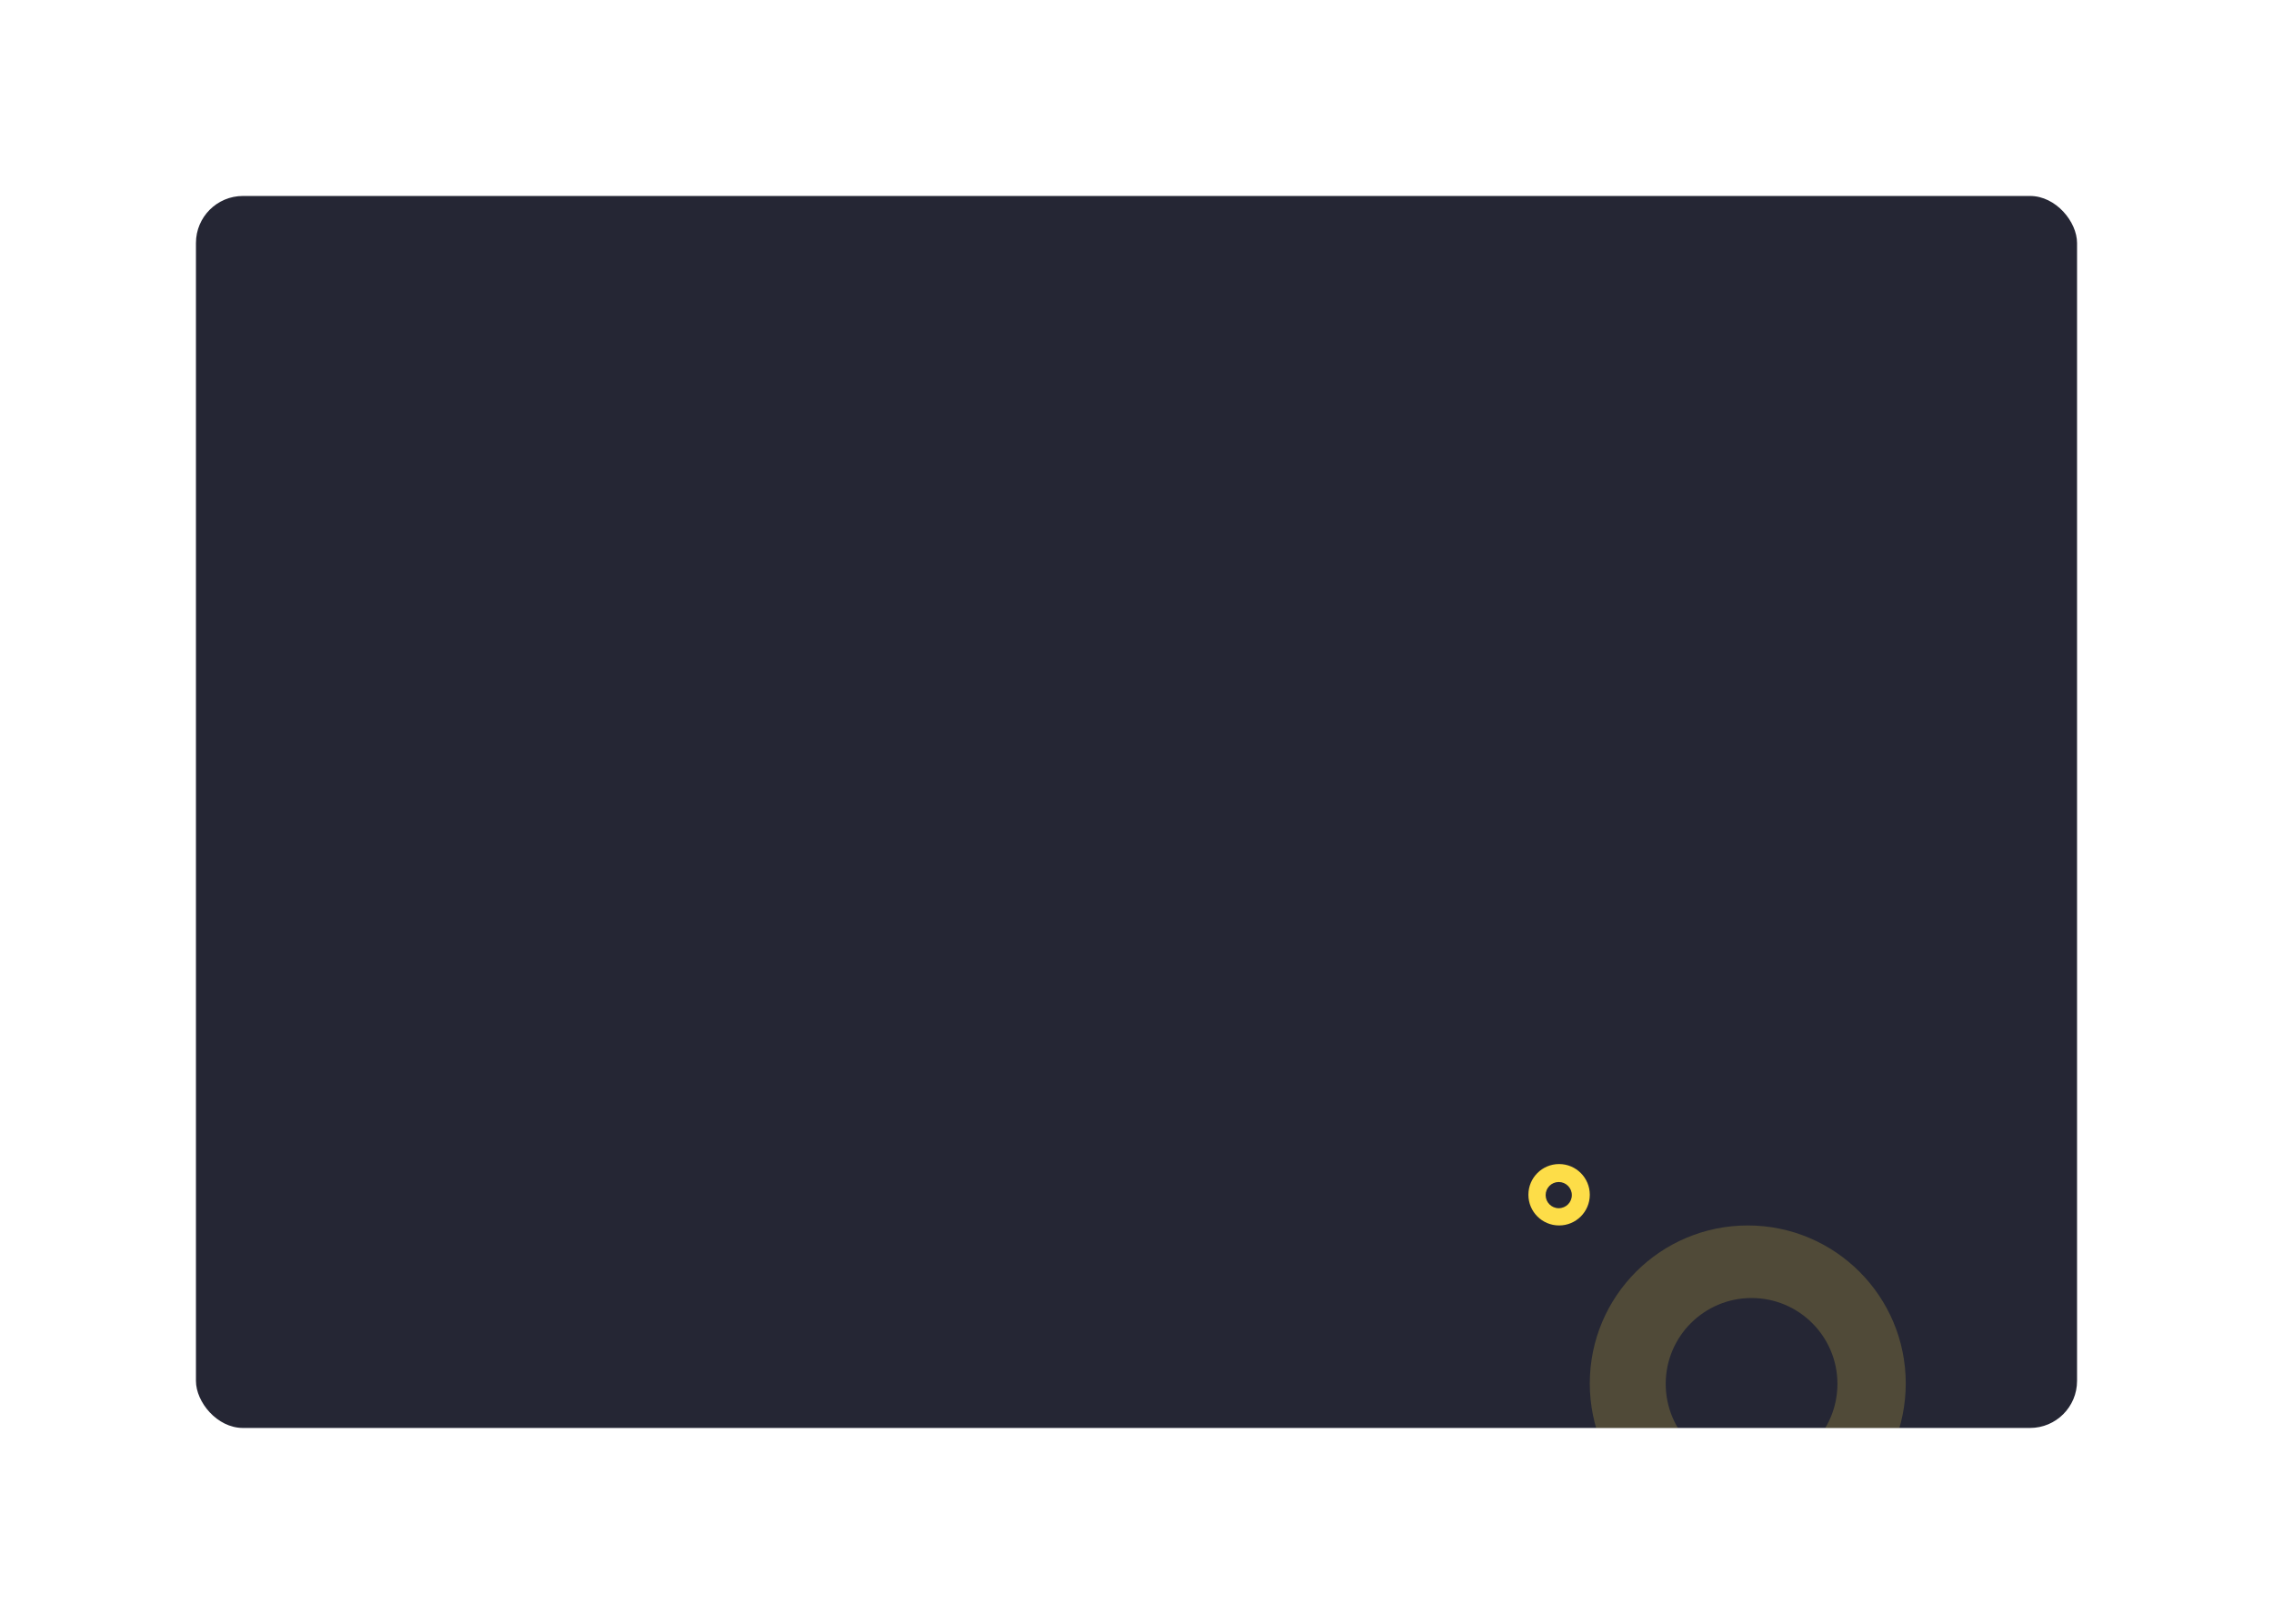 <svg width="1740" height="1243" viewBox="0 0 1740 1243" fill="none" xmlns="http://www.w3.org/2000/svg">
<g filter="url(#filter0_d)">
<g clip-path="url(#clip0)">
<rect x="150" y="130" width="1440" height="943" rx="36" fill="#252634"/>
<path fill-rule="evenodd" clip-rule="evenodd" d="M1193.5 918C1206.48 918 1217 907.479 1217 894.5C1217 881.521 1206.48 871 1193.5 871C1180.52 871 1170 881.521 1170 894.5C1170 907.479 1180.52 918 1193.5 918ZM1193.23 904.802C1198.77 904.802 1203.26 900.311 1203.26 894.771C1203.26 889.232 1198.77 884.741 1193.23 884.741C1187.69 884.741 1183.2 889.232 1183.2 894.771C1183.2 900.311 1187.69 904.802 1193.23 904.802Z" fill="#FDDD48"/>
<path opacity="0.2" fill-rule="evenodd" clip-rule="evenodd" d="M1337.93 1159.87C1404.73 1159.87 1458.87 1105.73 1458.87 1038.93C1458.87 972.144 1404.73 918 1337.93 918C1271.14 918 1217 972.144 1217 1038.93C1217 1105.73 1271.14 1159.87 1337.93 1159.87ZM1340.84 1104.98C1377.14 1104.98 1406.57 1075.56 1406.57 1039.26C1406.57 1002.96 1377.14 973.538 1340.84 973.538C1304.55 973.538 1275.12 1002.96 1275.12 1039.26C1275.12 1075.56 1304.55 1104.98 1340.84 1104.98Z" fill="#FDDD48"/>
</g>
</g>
<defs>
<filter id="filter0_d" x="0" y="0" width="1740" height="1243" filterUnits="userSpaceOnUse" color-interpolation-filters="sRGB">
<feFlood flood-opacity="0" result="BackgroundImageFix"/>
<feColorMatrix in="SourceAlpha" type="matrix" values="0 0 0 0 0 0 0 0 0 0 0 0 0 0 0 0 0 0 127 0"/>
<feOffset dy="20"/>
<feGaussianBlur stdDeviation="75"/>
<feColorMatrix type="matrix" values="0 0 0 0 0 0 0 0 0 0 0 0 0 0 0 0 0 0 0.25 0"/>
<feBlend mode="normal" in2="BackgroundImageFix" result="effect1_dropShadow"/>
<feBlend mode="normal" in="SourceGraphic" in2="effect1_dropShadow" result="shape"/>
</filter>
<clipPath id="clip0">
<rect x="150" y="130" width="1440" height="943" rx="36" fill="white"/>
</clipPath>
</defs>
</svg>

